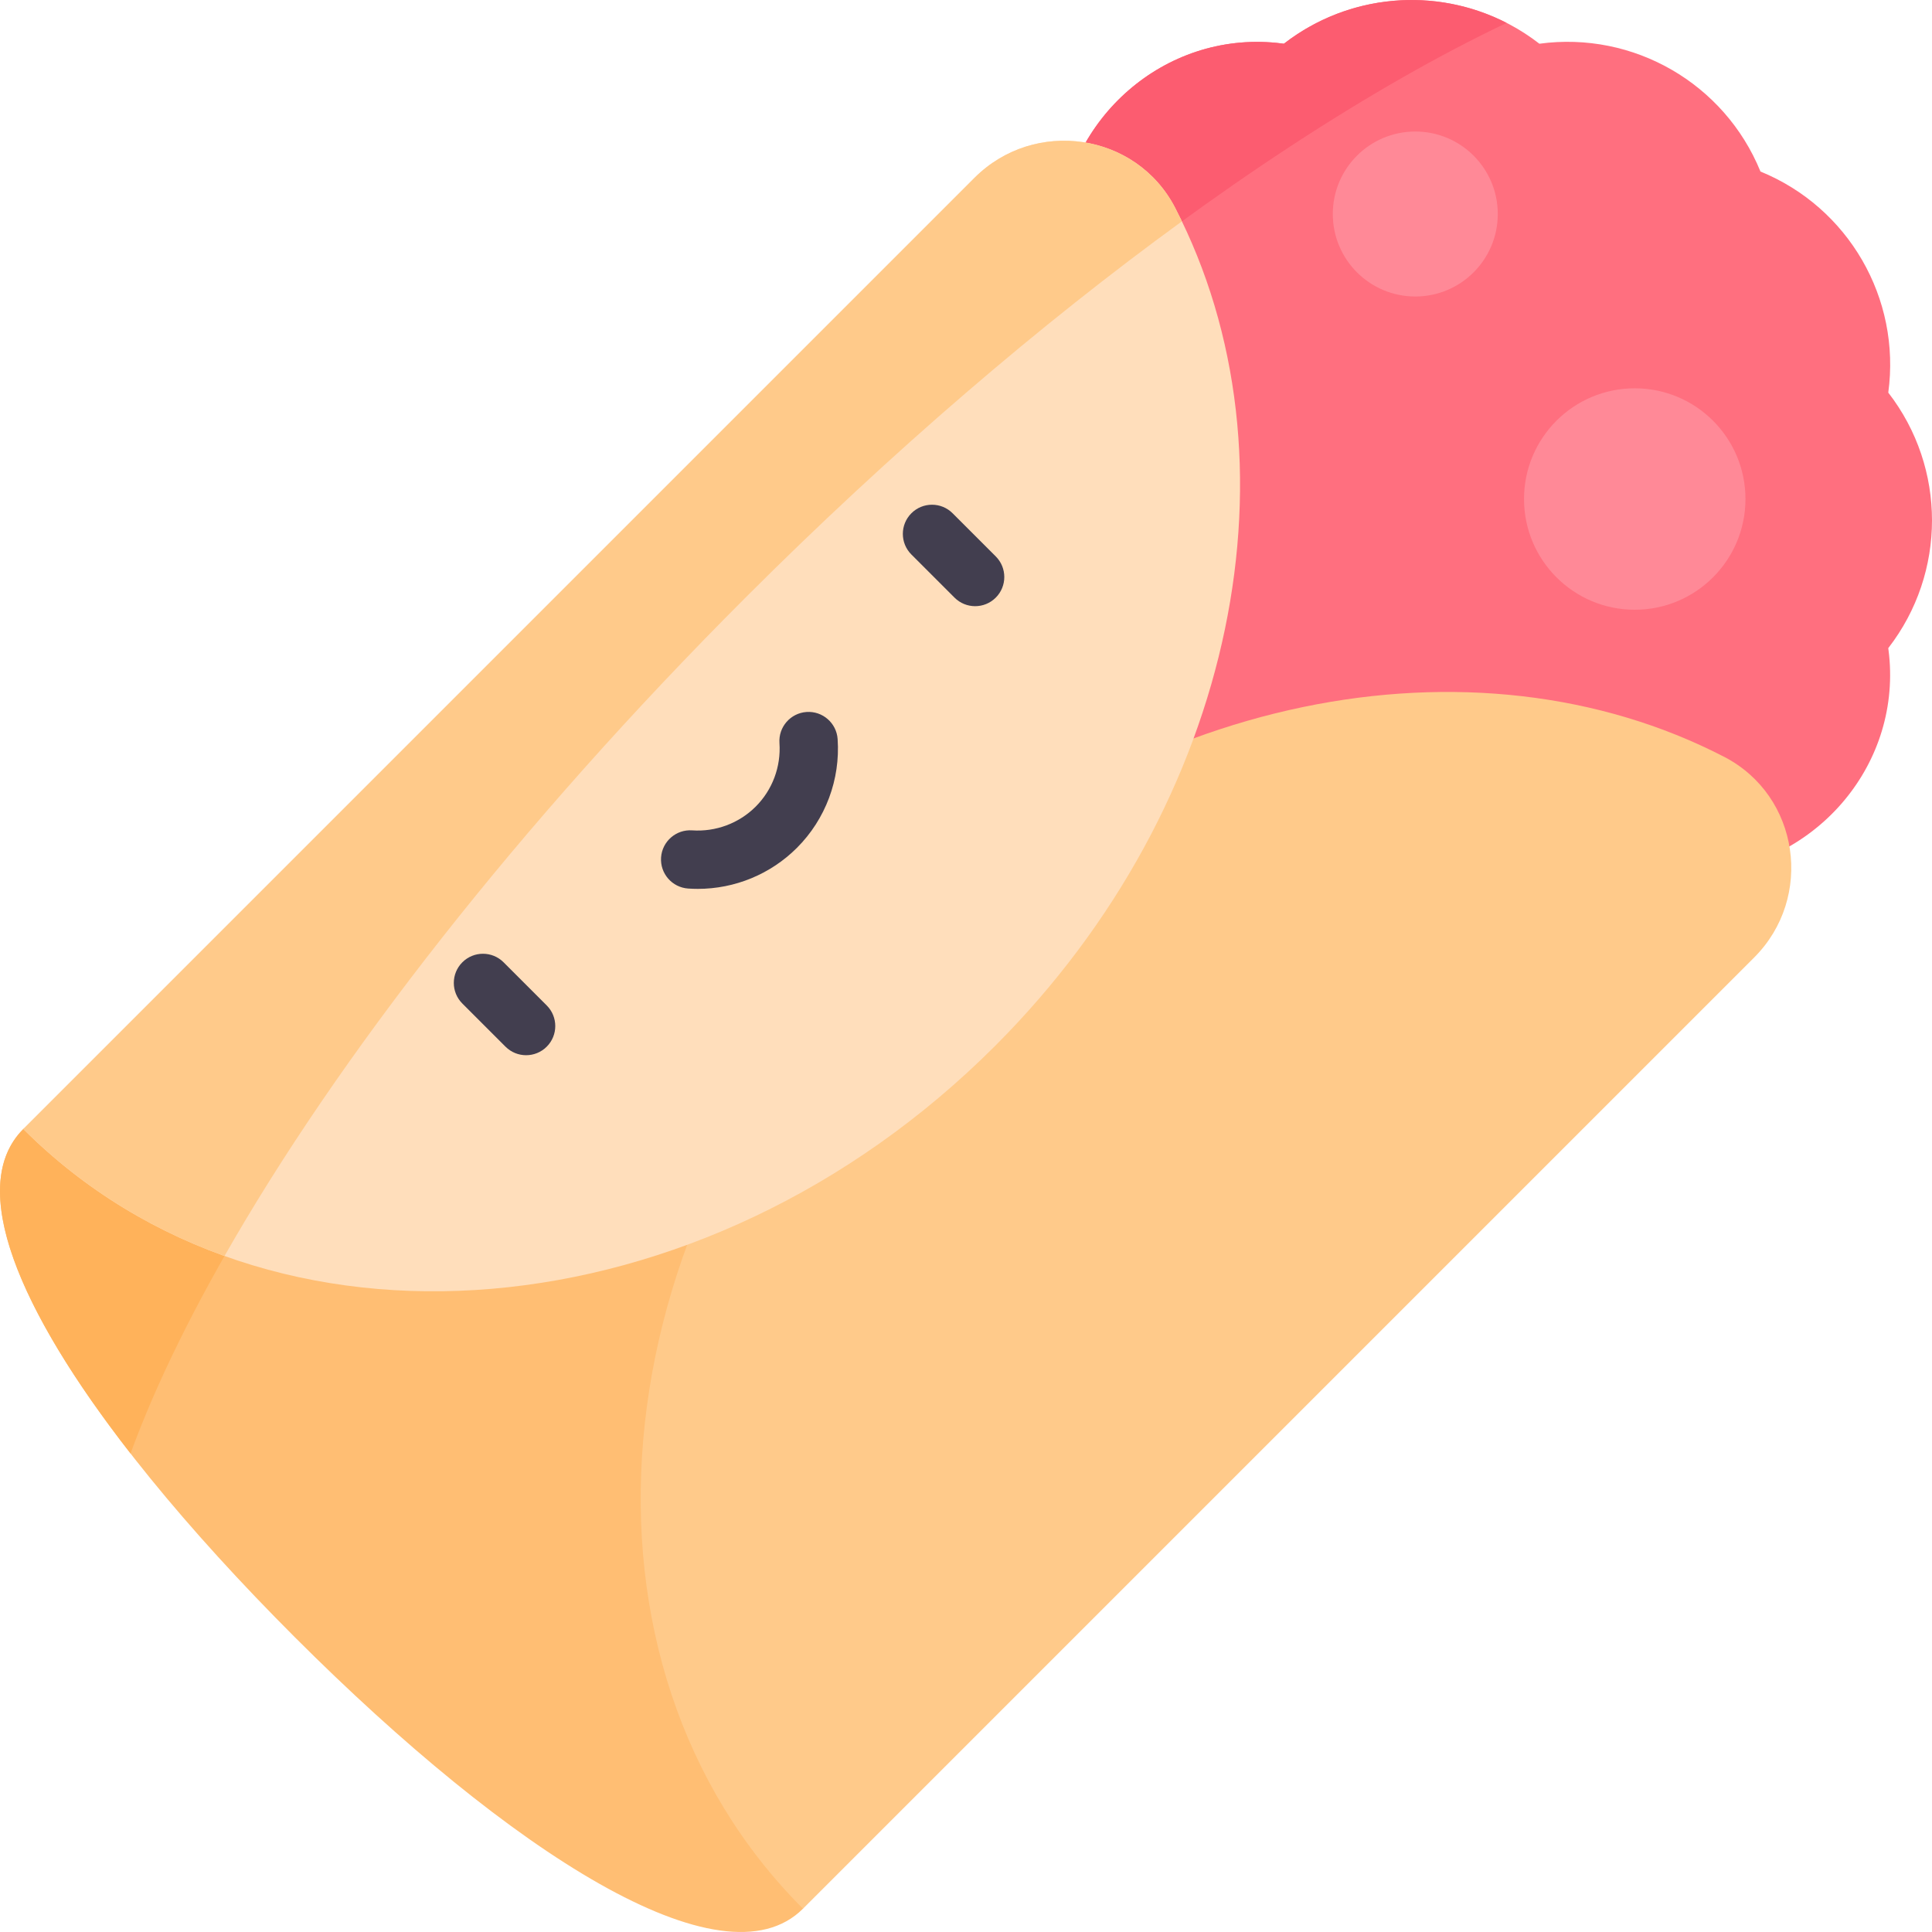 <svg id="Capa_1" enable-background="new 0 0 497 497" height="512" viewBox="0 0 497 497" width="512" xmlns="http://www.w3.org/2000/svg"><g><path d="m485.753 166.726v-.001l.046-.059c14.936-19.319 14.936-46.288 0-65.607l-.046-.059c3.292-24.234-10.227-47.625-32.868-56.871l-.009-.004-.004-.009c-9.246-22.641-32.637-36.16-56.87-32.868h-.001l-.059-.046c-19.319-14.936-46.288-14.936-65.607 0l-.059.046c-.606-.082-1.211-.154-1.816-.215-28.89-2.934-54.216 19.396-55.993 48.38l-10.788 175.909 175.909-10.788c28.984-1.777 51.315-27.103 48.38-55.993-.061-.604-.133-1.21-.215-1.815z" fill="#ff6f7f"/><path d="m148.669 228.424-142.672 62.012c-20.685 20.685 14.456 75.341 69.841 130.726s110.041 90.526 130.726 69.841l50.089-154.595z" fill="#ffbe73"/><path d="m443.547 194.7c-64.248-33.251-152.929-16.361-215.661 46.371-74.905 74.905-84.451 186.803-21.322 249.932l244.686-244.686c15.425-15.425 11.67-41.591-7.703-51.617z" fill="#ffca8a"/><circle cx="364.078" cy="55.053" fill="#ff8997" r="21.22"/><circle cx="420.532" cy="128.372" fill="#ff8997" r="28.483"/><path d="m387.57 5.896c-18.227-9.337-40.574-7.575-57.235 5.306l-.059.046c-.606-.082-1.211-.154-1.816-.215-28.89-2.935-54.216 19.396-55.993 48.38l-1.4 22.83c41.877-33.788 82.041-59.952 116.503-76.347z" fill="#fc5c70"/><path d="m110.901 244.84-104.904 45.596c-14.677 14.677-1.242 46.46 27.583 83.468 13.204-36.183 40.076-81.241 77.321-129.064z" fill="#ffb25a"/><path d="m302.3 53.453c-10.026-19.373-36.193-23.128-51.617-7.703l-244.686 244.686c63.129 63.129 175.027 53.583 249.932-21.322 62.733-62.732 79.623-151.413 46.371-215.661z" fill="#ffdebb"/><g><g><path d="m135.341 271.45c-1.919 0-3.839-.732-5.304-2.197l-11.099-11.099c-2.929-2.929-2.929-7.678 0-10.606 2.93-2.929 7.678-2.929 10.607 0l11.099 11.099c2.929 2.929 2.929 7.678 0 10.606-1.465 1.464-3.384 2.197-5.303 2.197z" fill="#423e4f"/></g><g><path d="m250.852 155.937c-1.919 0-3.839-.732-5.303-2.197l-11.099-11.098c-2.93-2.929-2.93-7.677-.001-10.606 2.93-2.929 7.679-2.93 10.606 0l11.099 11.098c2.93 2.929 2.93 7.677.001 10.606-1.464 1.465-3.384 2.197-5.303 2.197z" fill="#423e4f"/></g><g><path d="m179.506 228.658c-.824 0-1.651-.028-2.48-.085-4.133-.284-7.252-3.864-6.969-7.996.284-4.132 3.868-7.253 7.996-6.969 6.075.414 12.045-1.81 16.348-6.111 4.301-4.301 6.528-10.259 6.11-16.347-.284-4.132 2.836-7.712 6.969-7.996 4.119-.286 7.713 2.836 7.996 6.969.715 10.414-3.101 20.613-10.469 27.981-6.784 6.781-15.963 10.554-25.501 10.554z" fill="#423e4f"/></g></g><path d="m191.743 153.769c37.749-37.749 76.117-70.521 112.297-96.827-.565-1.17-1.142-2.335-1.74-3.49-10.026-19.373-36.193-23.128-51.617-7.703l-244.686 244.687c14.909 14.909 32.54 25.759 51.76 32.658 29.028-50.977 75.557-110.896 133.986-169.325z" fill="#ffca8a"/></g></svg>